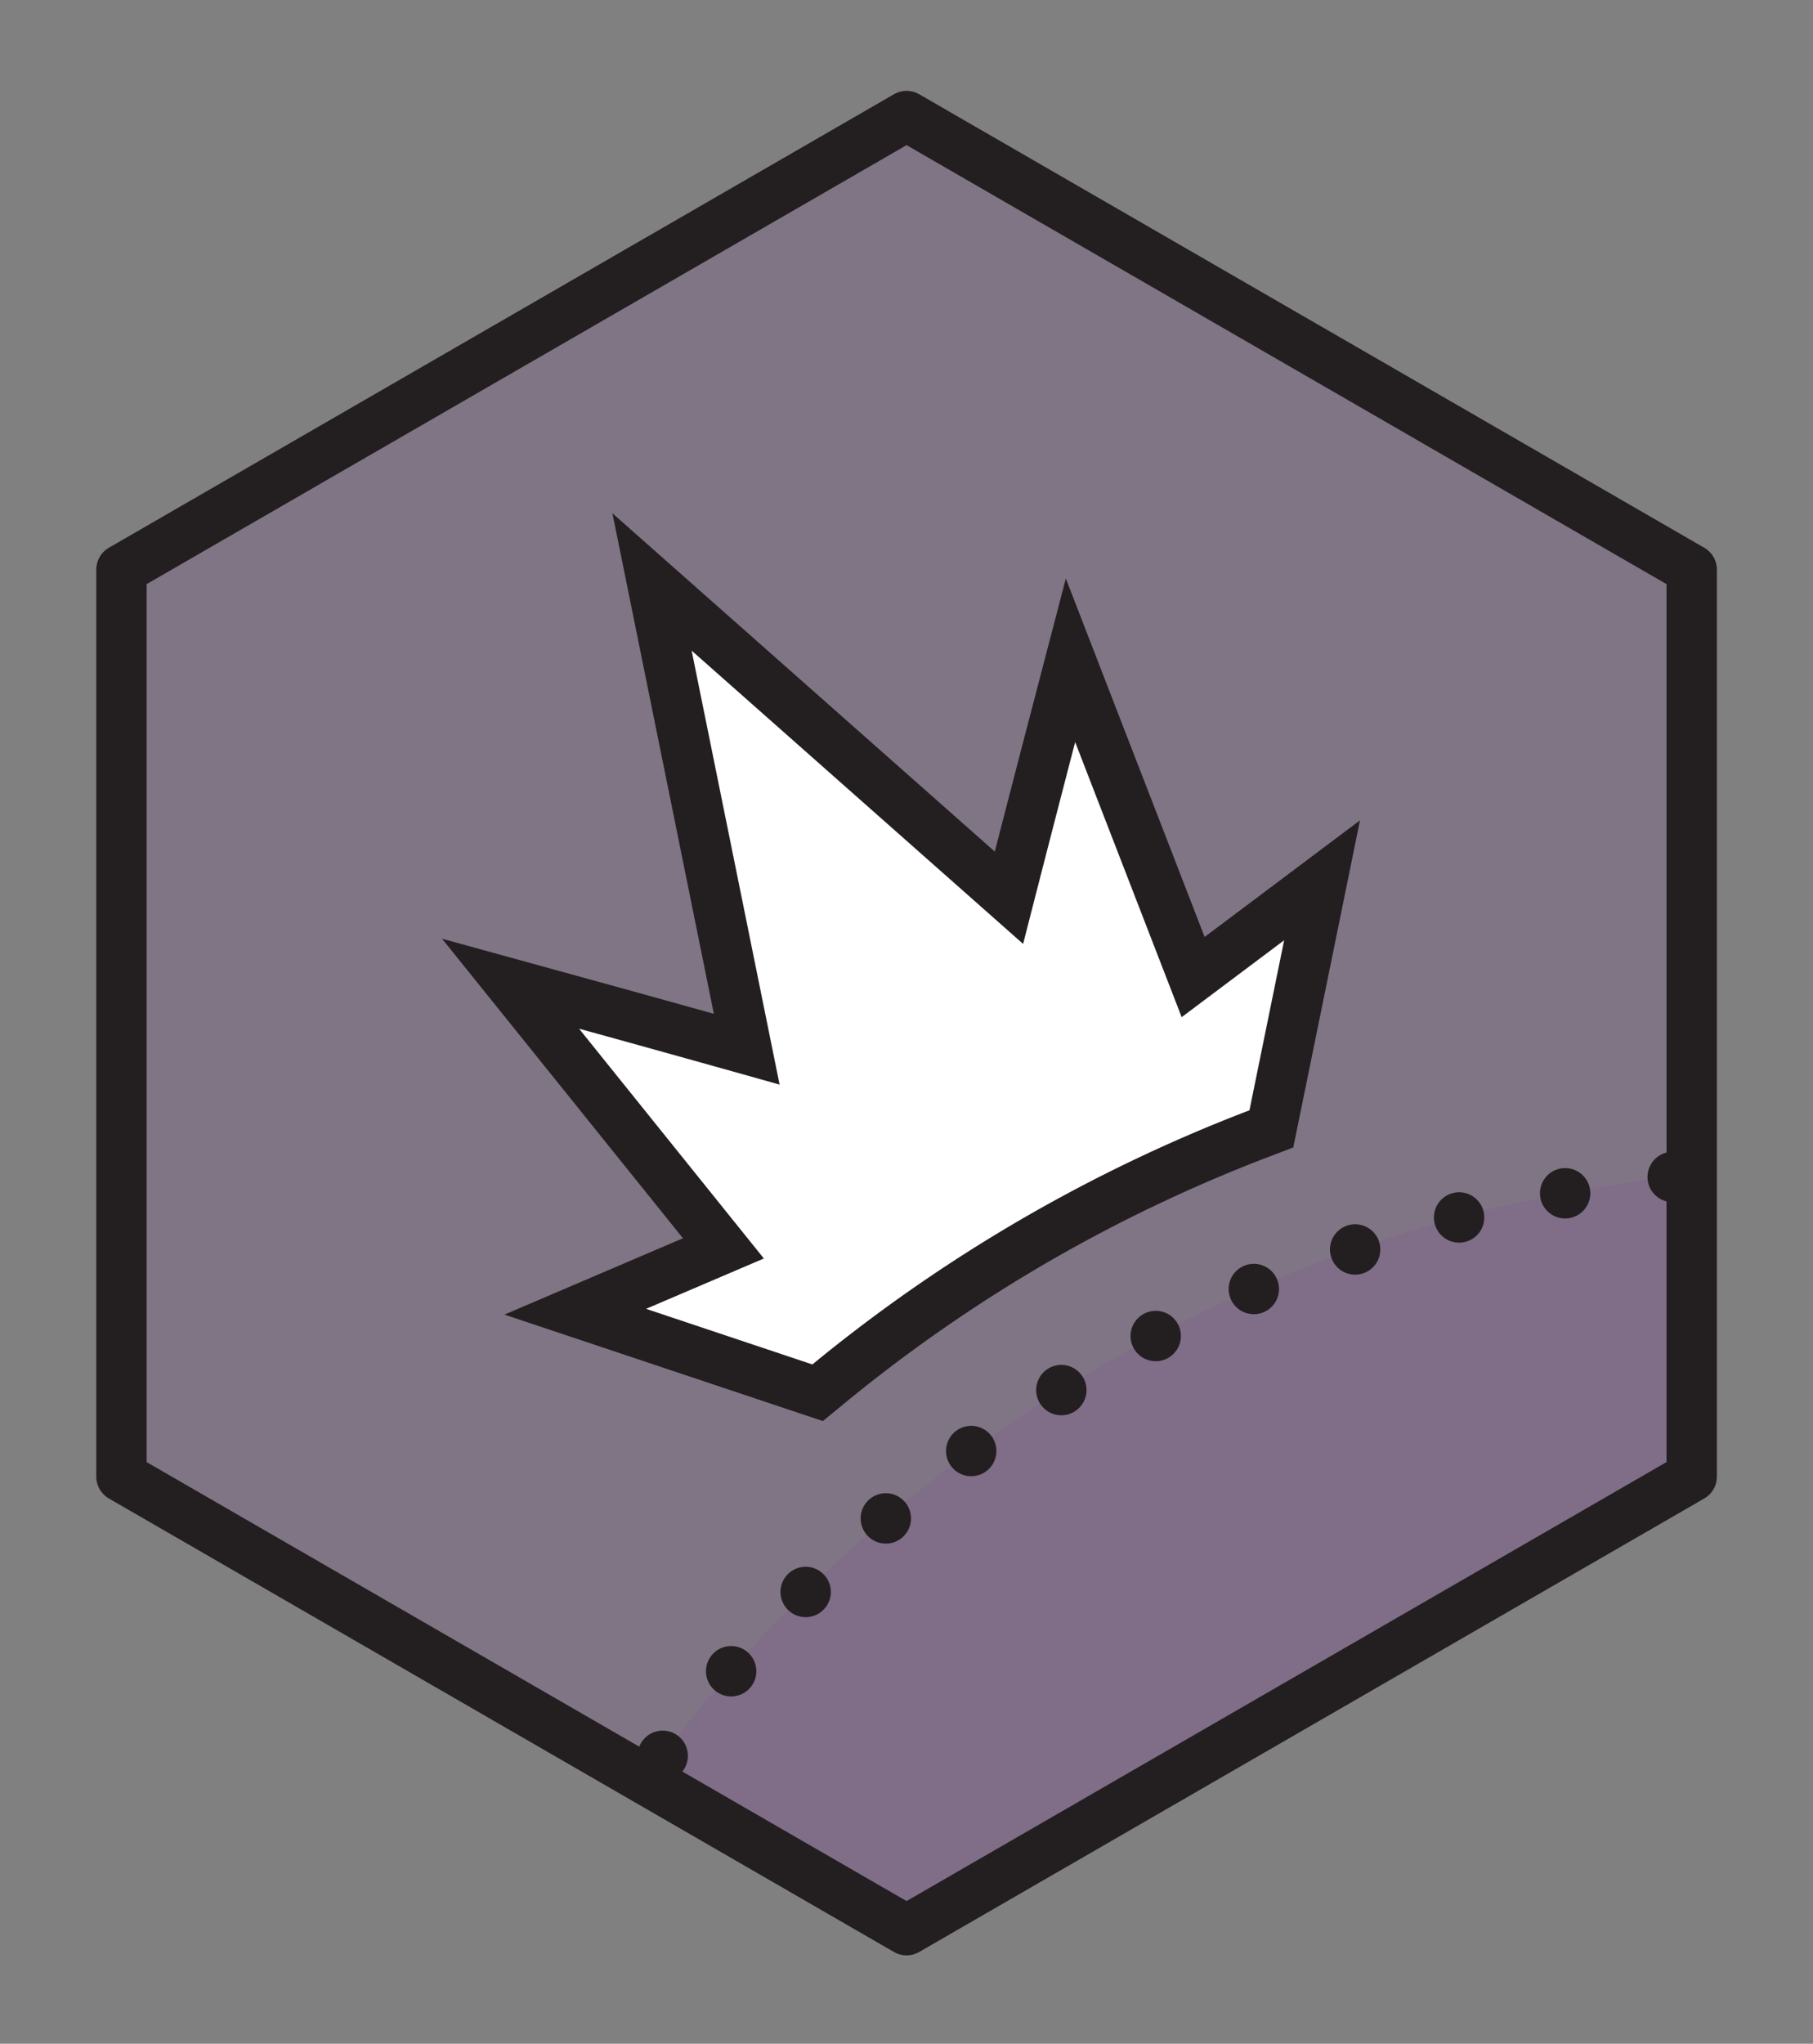 <svg viewBox="0 0 300 338" xmlns="http://www.w3.org/2000/svg" fill-rule="evenodd" clip-rule="evenodd" stroke-linecap="round" stroke-linejoin="round"><rect x="0" y="0" width="300" height="338" fill="#808080" stroke="none"/><g transform="translate(0 .44) scale(4.167)"><path fill="none" d="M0 0h72v81H0z"/><clipPath id="prefix__a"><path d="M0 0h72v81H0z"/></clipPath><g clip-path="url(#prefix__a)"><clipPath id="prefix__b"><path d="M4.823 22.5v36L36 76.5l31.177-18v-36L36 4.5l-31.177 18z" clip-rule="nonzero"/></clipPath><g clip-path="url(#prefix__b)"><path d="M67.177 58.5v-36L36 4.5l-31.177 18v36L36 76.5l31.177-18z" fill="#7f5a90" fill-rule="nonzero" opacity=".3"/><path d="M14.627 104.63c0-32.252 26.146-58.398 58.398-58.398s58.398 26.146 58.398 58.398-26.146 58.398-58.398 58.398-58.398-26.146-58.398-58.398" fill="#7f5a90" fill-rule="nonzero" opacity=".3"/><circle cx="58.398" r="58.398" fill="none" stroke="#231f20" stroke-width="2" stroke-dasharray="0 4.32" transform="matrix(0 1 1 0 73.025 46.232)"/><path d="M22.842 51.954l5.885-2.514-8.452-10.505 2.986.822c2.379.655 4.845 1.344 6.39 1.778l-3.76-18.544 14.174 12.533c.399-1.556 1.039-4.039 1.663-6.429l.782-2.995 4.87 12.571 5.119-3.839-2.012 9.866-.514.195a61.66 61.66 0 00-8.935 4.27 61.666 61.666 0 00-8.143 5.656l-.427.351-9.626-3.216z" fill="#fff" fill-rule="nonzero"/><g><path d="M24.319 20.264l1.186 5.85 2.842 14.017c-1.413-.394-3.14-.874-4.821-1.337l-5.973-1.644 3.884 4.826 3.945 4.903 1.739 2.16-2.251.962-4.84 2.068 4.992 1.667 6.604 2.208 1.05.35.854-.701a60.632 60.632 0 018.01-5.567 60.582 60.582 0 018.79-4.199l1.026-.391.22-1.076 1.377-6.748 1.052-5.16-4.212 3.16-1.795 1.346-.163.122-1.253-3.236-2.022-5.218-2.236-5.772-1.564 5.989c-.441 1.69-.89 3.427-1.257 4.85L28.79 24.219l-4.471-3.954zm3.146 5.453l13.163 11.64s1.053-4.125 2.067-8.01l4.229 10.917 4.069-3.052-1.377 6.748a62.484 62.484 0 00-9.08 4.337 62.525 62.525 0 00-8.276 5.75l-6.604-2.207 4.677-1.998-7.338-9.12c3.868 1.065 7.963 2.219 7.963 2.219l-3.493-17.224" fill="#231f20" fill-rule="nonzero"/></g></g><g><path d="M67.177 58.5v-36L36 4.5l-31.177 18v36L36 76.5l31.177-18z" fill="none" stroke="#231f20" stroke-width="2" stroke-linecap="butt" stroke-linejoin="miter" stroke-miterlimit="10"/></g></g></g></svg>
